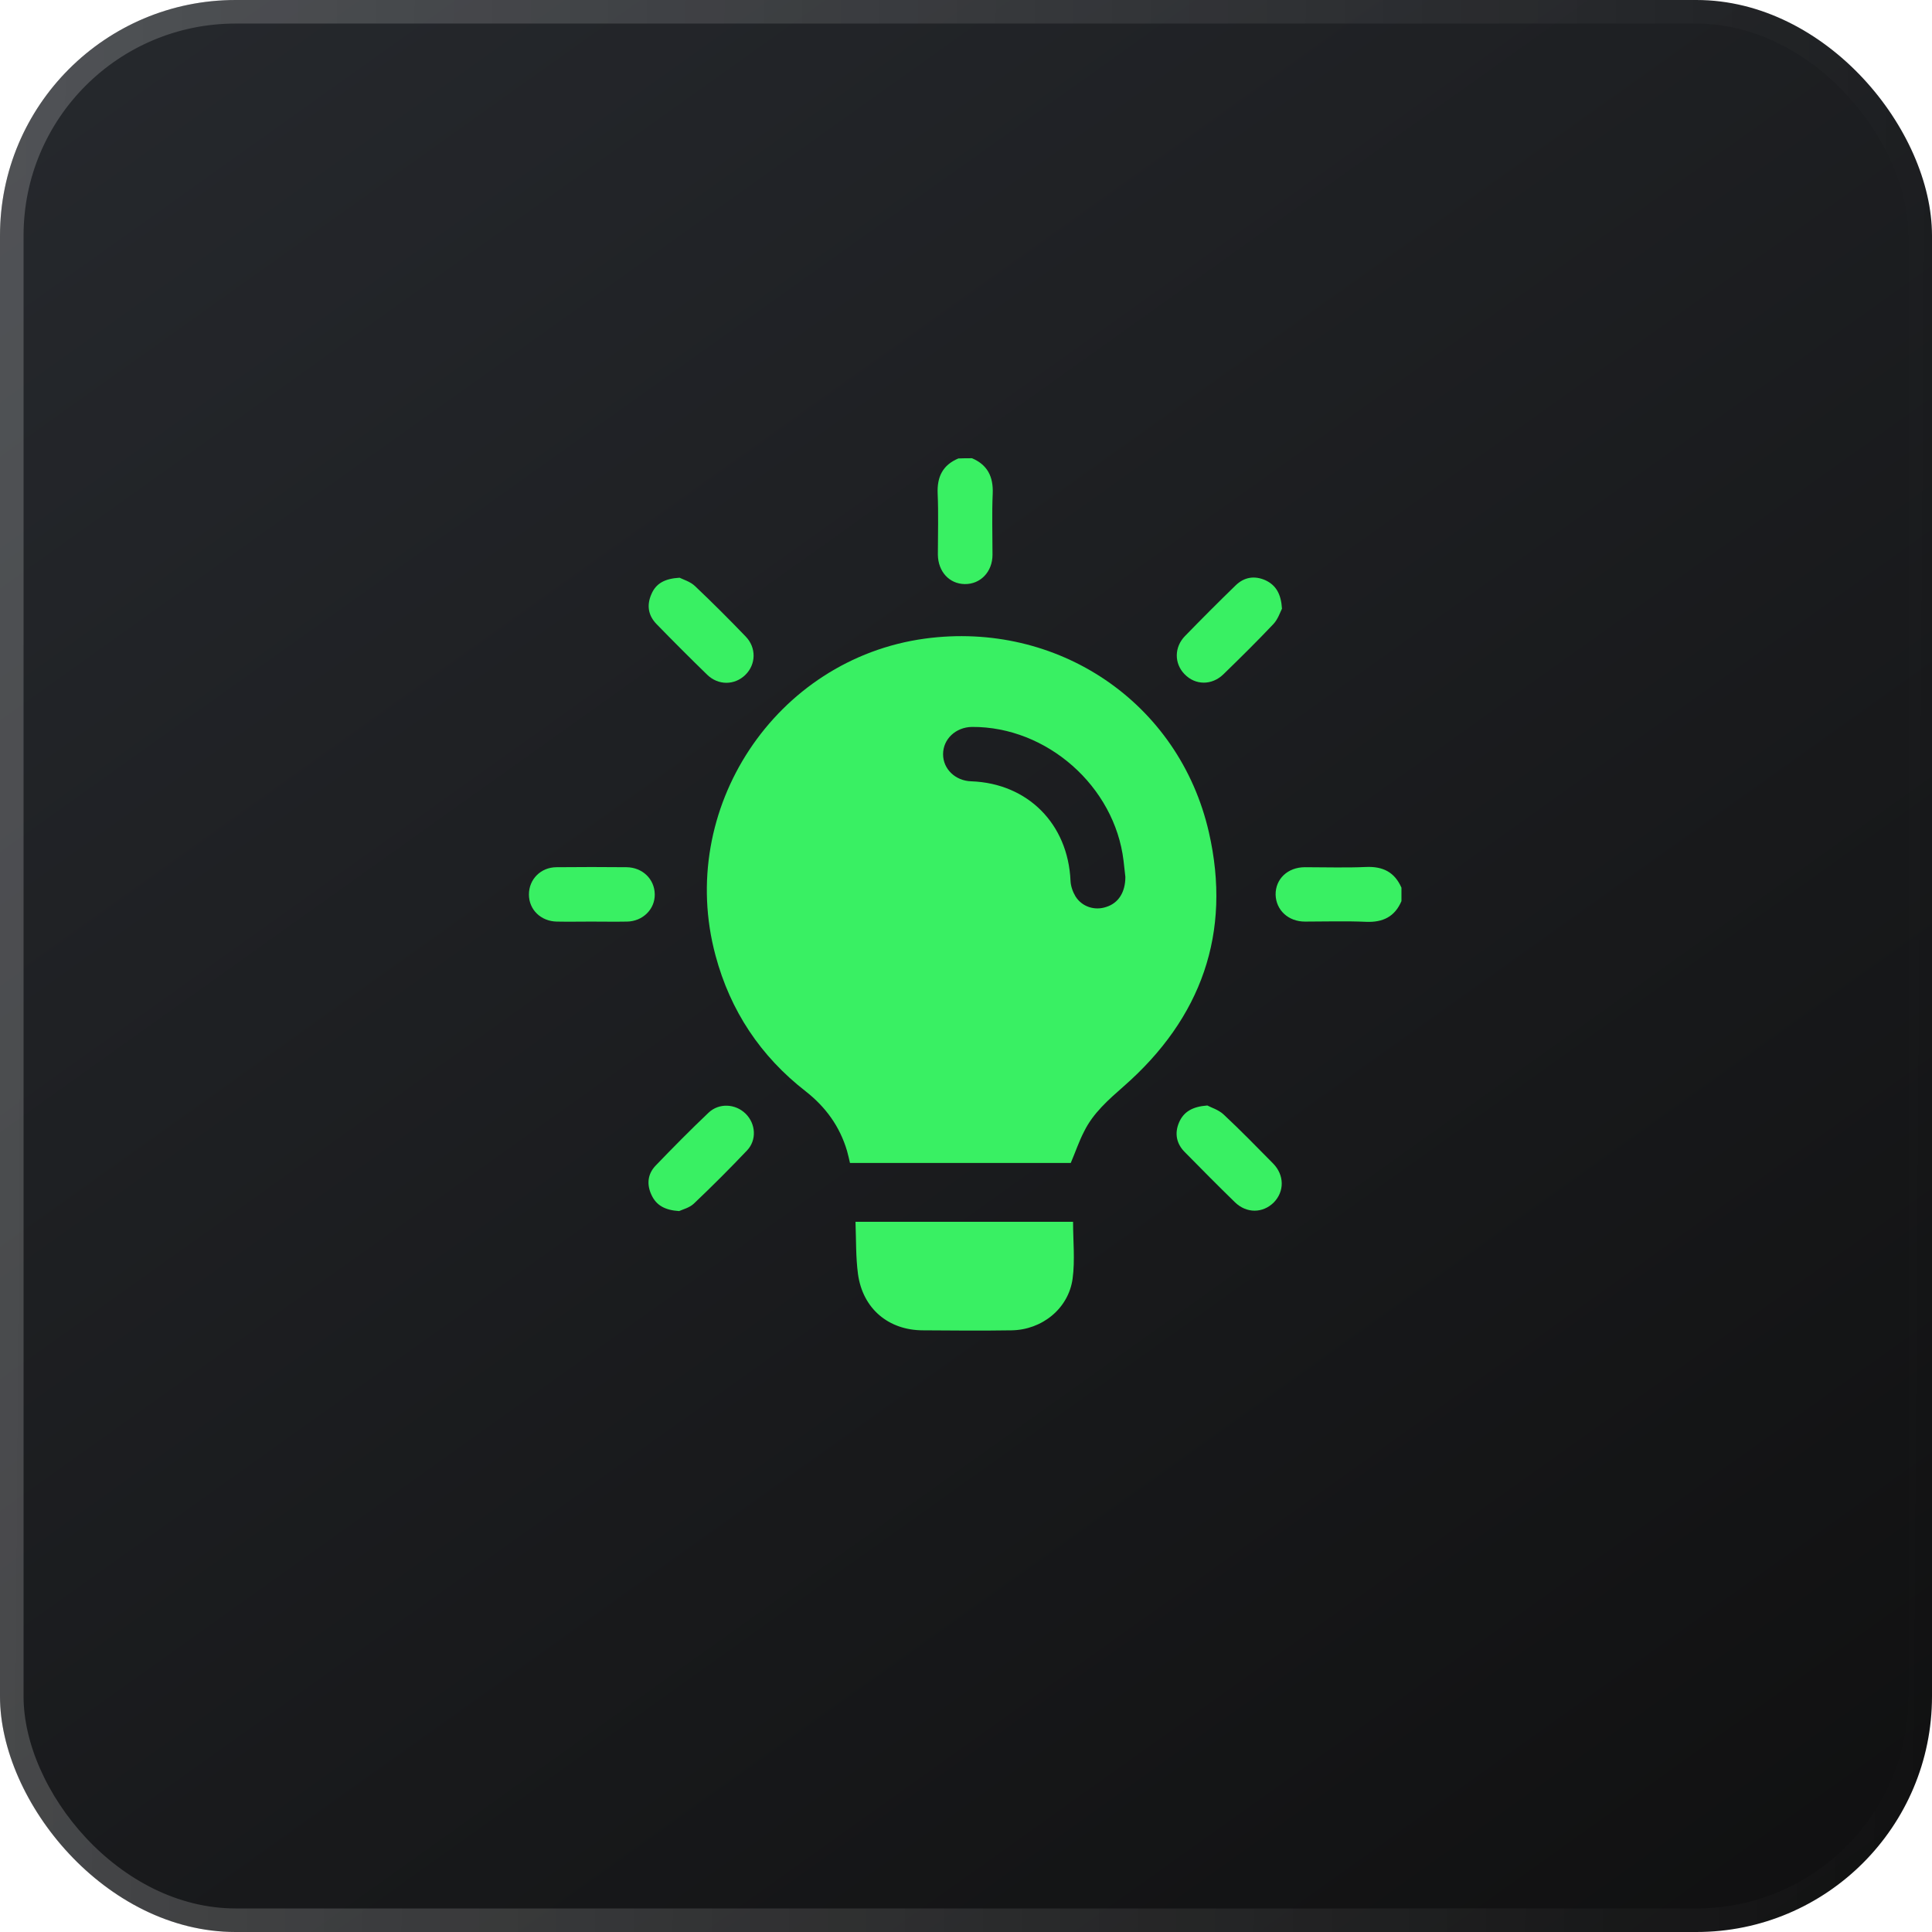 <svg width="82" height="82" viewBox="0 0 82 82" fill="none" xmlns="http://www.w3.org/2000/svg">
<g filter="url(#filter0_b_2_675)">
<rect width="82" height="82" rx="10" fill="url(#paint0_linear_2_675)"/>
<rect x="0.5" y="0.5" width="81" height="81" rx="9.5" stroke="url(#paint1_linear_2_675)" stroke-opacity="0.2"/>
</g>
<path d="M41.255 19.449C41.912 19.729 42.163 20.231 42.134 20.946C42.096 21.815 42.125 22.685 42.125 23.544C42.125 24.269 41.613 24.8 40.946 24.79C40.289 24.781 39.816 24.259 39.806 23.544C39.806 22.675 39.835 21.806 39.797 20.946C39.768 20.241 40.009 19.738 40.676 19.458C40.869 19.449 41.062 19.449 41.255 19.449Z" fill="#39F063"/>
<path d="M59.482 38.246C59.202 38.903 58.7 39.154 57.985 39.125C57.116 39.086 56.246 39.115 55.387 39.115C54.682 39.115 54.16 38.632 54.141 37.975C54.131 37.309 54.653 36.807 55.387 36.807C56.256 36.807 57.126 36.836 57.985 36.797C58.7 36.768 59.193 37.019 59.482 37.676C59.482 37.859 59.482 38.053 59.482 38.246Z" fill="#39F063"/>
<path d="M45.446 49.36C42.355 49.36 39.235 49.36 36.076 49.36C36.038 49.196 35.999 49.022 35.951 48.848C35.642 47.805 35.043 46.984 34.193 46.317C32.28 44.83 30.995 42.898 30.368 40.551C28.697 34.34 32.908 27.974 39.254 27.105C44.876 26.342 50.044 29.8 51.309 35.325C52.285 39.595 50.99 43.217 47.696 46.105C47.049 46.675 46.402 47.235 46.016 48.017C45.794 48.443 45.649 48.887 45.446 49.36ZM47.764 37.218C47.735 36.987 47.716 36.764 47.687 36.533C47.31 33.374 44.431 30.834 41.254 30.853C40.568 30.863 40.027 31.365 40.027 32.012C40.027 32.64 40.548 33.142 41.225 33.161C43.62 33.248 45.33 34.968 45.436 37.383C45.446 37.614 45.533 37.856 45.649 38.049C45.929 38.493 46.47 38.658 46.953 38.493C47.474 38.329 47.764 37.866 47.764 37.218Z" fill="#39F063"/>
<path d="M36.31 51.856C39.44 51.856 42.502 51.856 45.544 51.856C45.544 52.667 45.631 53.488 45.525 54.27C45.351 55.545 44.221 56.444 42.936 56.463C41.681 56.482 40.435 56.473 39.179 56.463C37.711 56.463 36.619 55.545 36.416 54.077C36.32 53.362 36.339 52.628 36.31 51.856Z" fill="#39F063"/>
<path d="M25.086 39.115C24.603 39.115 24.12 39.125 23.637 39.115C22.961 39.105 22.449 38.613 22.449 37.966C22.449 37.319 22.951 36.807 23.627 36.807C24.612 36.797 25.607 36.797 26.593 36.807C27.269 36.816 27.781 37.309 27.79 37.956C27.8 38.593 27.278 39.105 26.612 39.115C26.1 39.125 25.598 39.115 25.086 39.115Z" fill="#39F063"/>
<path d="M28.843 24.52C28.998 24.597 29.297 24.684 29.5 24.877C30.234 25.573 30.949 26.287 31.654 27.021C32.108 27.495 32.089 28.2 31.635 28.644C31.181 29.089 30.485 29.098 30.012 28.635C29.287 27.93 28.573 27.215 27.867 26.49C27.51 26.123 27.442 25.689 27.645 25.225C27.838 24.761 28.215 24.558 28.843 24.52Z" fill="#39F063"/>
<path d="M54.411 25.834C54.334 25.988 54.237 26.287 54.044 26.49C53.358 27.215 52.644 27.92 51.929 28.615C51.436 29.098 50.731 29.089 50.277 28.615C49.833 28.161 49.833 27.466 50.297 26.993C51.002 26.268 51.716 25.553 52.441 24.848C52.808 24.491 53.243 24.423 53.706 24.626C54.16 24.838 54.373 25.215 54.411 25.834Z" fill="#39F063"/>
<path d="M51.243 46.92C51.398 47.007 51.707 47.094 51.929 47.297C52.653 47.973 53.339 48.678 54.035 49.383C54.518 49.876 54.518 50.571 54.064 51.035C53.6 51.498 52.904 51.508 52.412 51.025C51.697 50.33 50.992 49.615 50.287 48.9C49.929 48.543 49.843 48.098 50.045 47.635C50.239 47.19 50.606 46.968 51.243 46.92Z" fill="#39F063"/>
<path d="M28.824 51.402C28.225 51.363 27.858 51.16 27.655 50.725C27.443 50.281 27.482 49.837 27.82 49.479C28.554 48.716 29.297 47.963 30.07 47.229C30.515 46.804 31.21 46.842 31.645 47.267C32.079 47.693 32.128 48.388 31.703 48.832C30.968 49.605 30.225 50.349 29.452 51.083C29.259 51.266 28.969 51.334 28.824 51.402Z" fill="#39F063"/>
<defs>
<filter id="filter0_b_2_675" x="-50" y="-50" width="182" height="182" filterUnits="userSpaceOnUse" color-interpolation-filters="sRGB">
<feFlood flood-opacity="0" result="BackgroundImageFix"/>
<feGaussianBlur in="BackgroundImageFix" stdDeviation="25"/>
<feComposite in2="SourceAlpha" operator="in" result="effect1_backgroundBlur_2_675"/>
<feBlend mode="normal" in="SourceGraphic" in2="effect1_backgroundBlur_2_675" result="shape"/>
</filter>
<linearGradient id="paint0_linear_2_675" x1="-3.3255e-06" y1="-17" x2="82" y2="98" gradientUnits="userSpaceOnUse">
<stop stop-color="#292C31"/>
<stop offset="1" stop-color="#0D0D0D"/>
</linearGradient>
<linearGradient id="paint1_linear_2_675" x1="-1.242" y1="-11.544" x2="82.636" y2="-10.97" gradientUnits="userSpaceOnUse">
<stop stop-color="white"/>
<stop offset="1" stop-color="white" stop-opacity="0"/>
</linearGradient>
</defs>
</svg>
